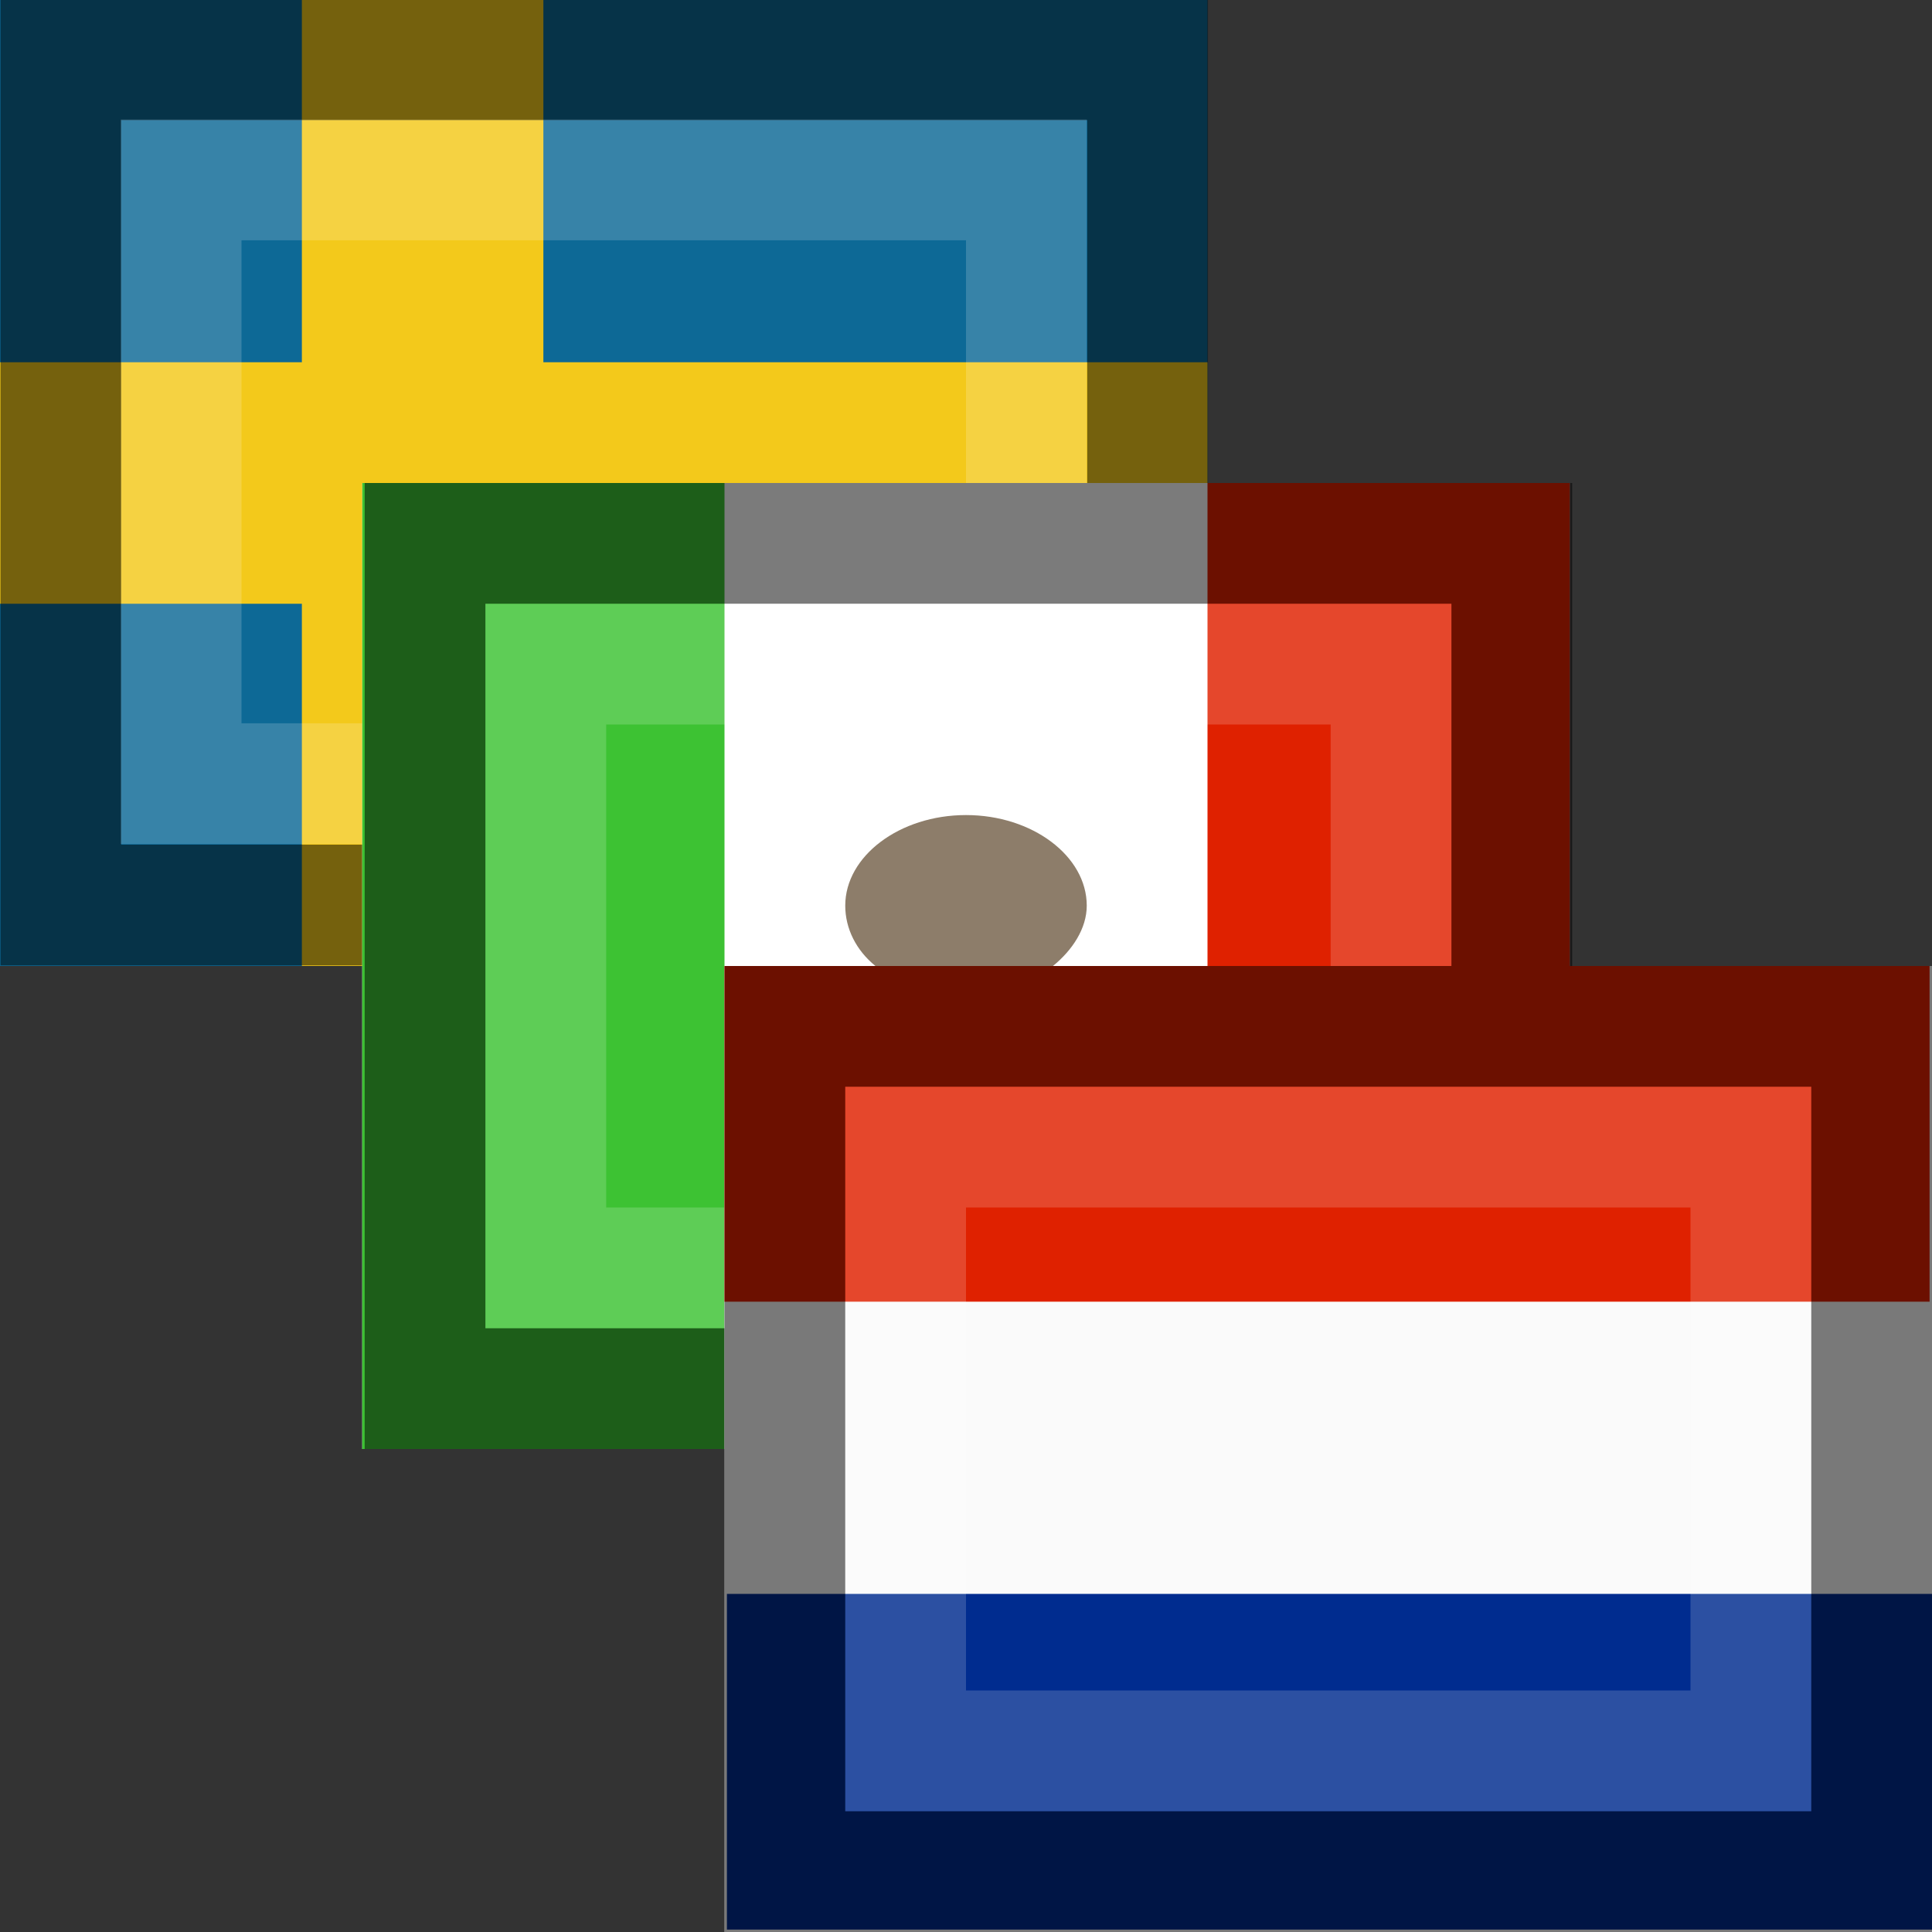 <?xml version="1.0" encoding="UTF-8" standalone="no"?>
<svg xmlns:rdf="http://www.w3.org/1999/02/22-rdf-syntax-ns#" xmlns="http://www.w3.org/2000/svg" height="16px" width="16px" version="1.1" enable-background="new" xmlns:cc="http://creativecommons.org/ns#" xmlns:dc="http://purl.org/dc/elements/1.1/">
<rect width="100%" height="100%" fill="#333333" stroke="none"/>
<g>
<g>
<rect height="8" width="10" y="0" x="0" fill="#0d6996"/>
<rect height="2" width="10" y="3" x="0" fill="#f3c91b"/>
<rect height="8" width="2" y="0" x="2.5" fill="#f3c91b"/>
</g>
<rect opacity=".516" height="7" width="9" stroke="#000" y=".495" x=".504" fill="none"/>
<rect opacity=".175" height="5" width="7" stroke="#fff" stroke-linecap="square" y="1.49" x="1.5" fill="none"/>
<g>
<rect height="8" width="10" y="4" x="3" fill="#fff"/>
<rect height="8" width="3" y="4" x="3" fill="#3dc233"/>
<rect height="8" width="3" y="4" x="10" fill="#df2100"/>
<path d="m8 6.75c-0.55 0-1 0.34-1 0.75 0 0.19 0.09 0.37 0.25 0.5-0.16 0.13-0.25 0.31-0.25 0.5 0 0.41 0.45 0.75 1 0.75s1-0.34 1-0.75c0-0.19-0.12-0.37-0.28-0.5 0.16-0.13 0.28-0.31 0.28-0.5 0-0.41-0.45-0.75-1-0.75z" fill-rule="evenodd" fill="#8d7d6a"/>
</g>
<rect opacity=".516" height="7" width="9" stroke="#000" y="4.5" x="3.52" fill="none"/>
<rect opacity=".175" height="5" width="7" stroke="#fff" stroke-linecap="square" y="5.5" x="4.52" fill="none"/>
<g>
<rect ry="0" height="8" width="10" y="8" x="6" fill="#fafafa"/>
<rect height="2.78" width="9.98" y="8" x="6" fill="#df2100"/>
<rect height="2.78" width="9.98" y="13.2" x="6.02" fill="#002c8f"/>
</g>
<rect opacity=".516" height="7" width="9" stroke="#000" y="8.5" x="6.5" fill="none"/>
<rect opacity=".175" height="5" width="7" stroke="#fff" stroke-linecap="square" y="9.5" x="7.5" fill="none"/>
</g>
</svg>
